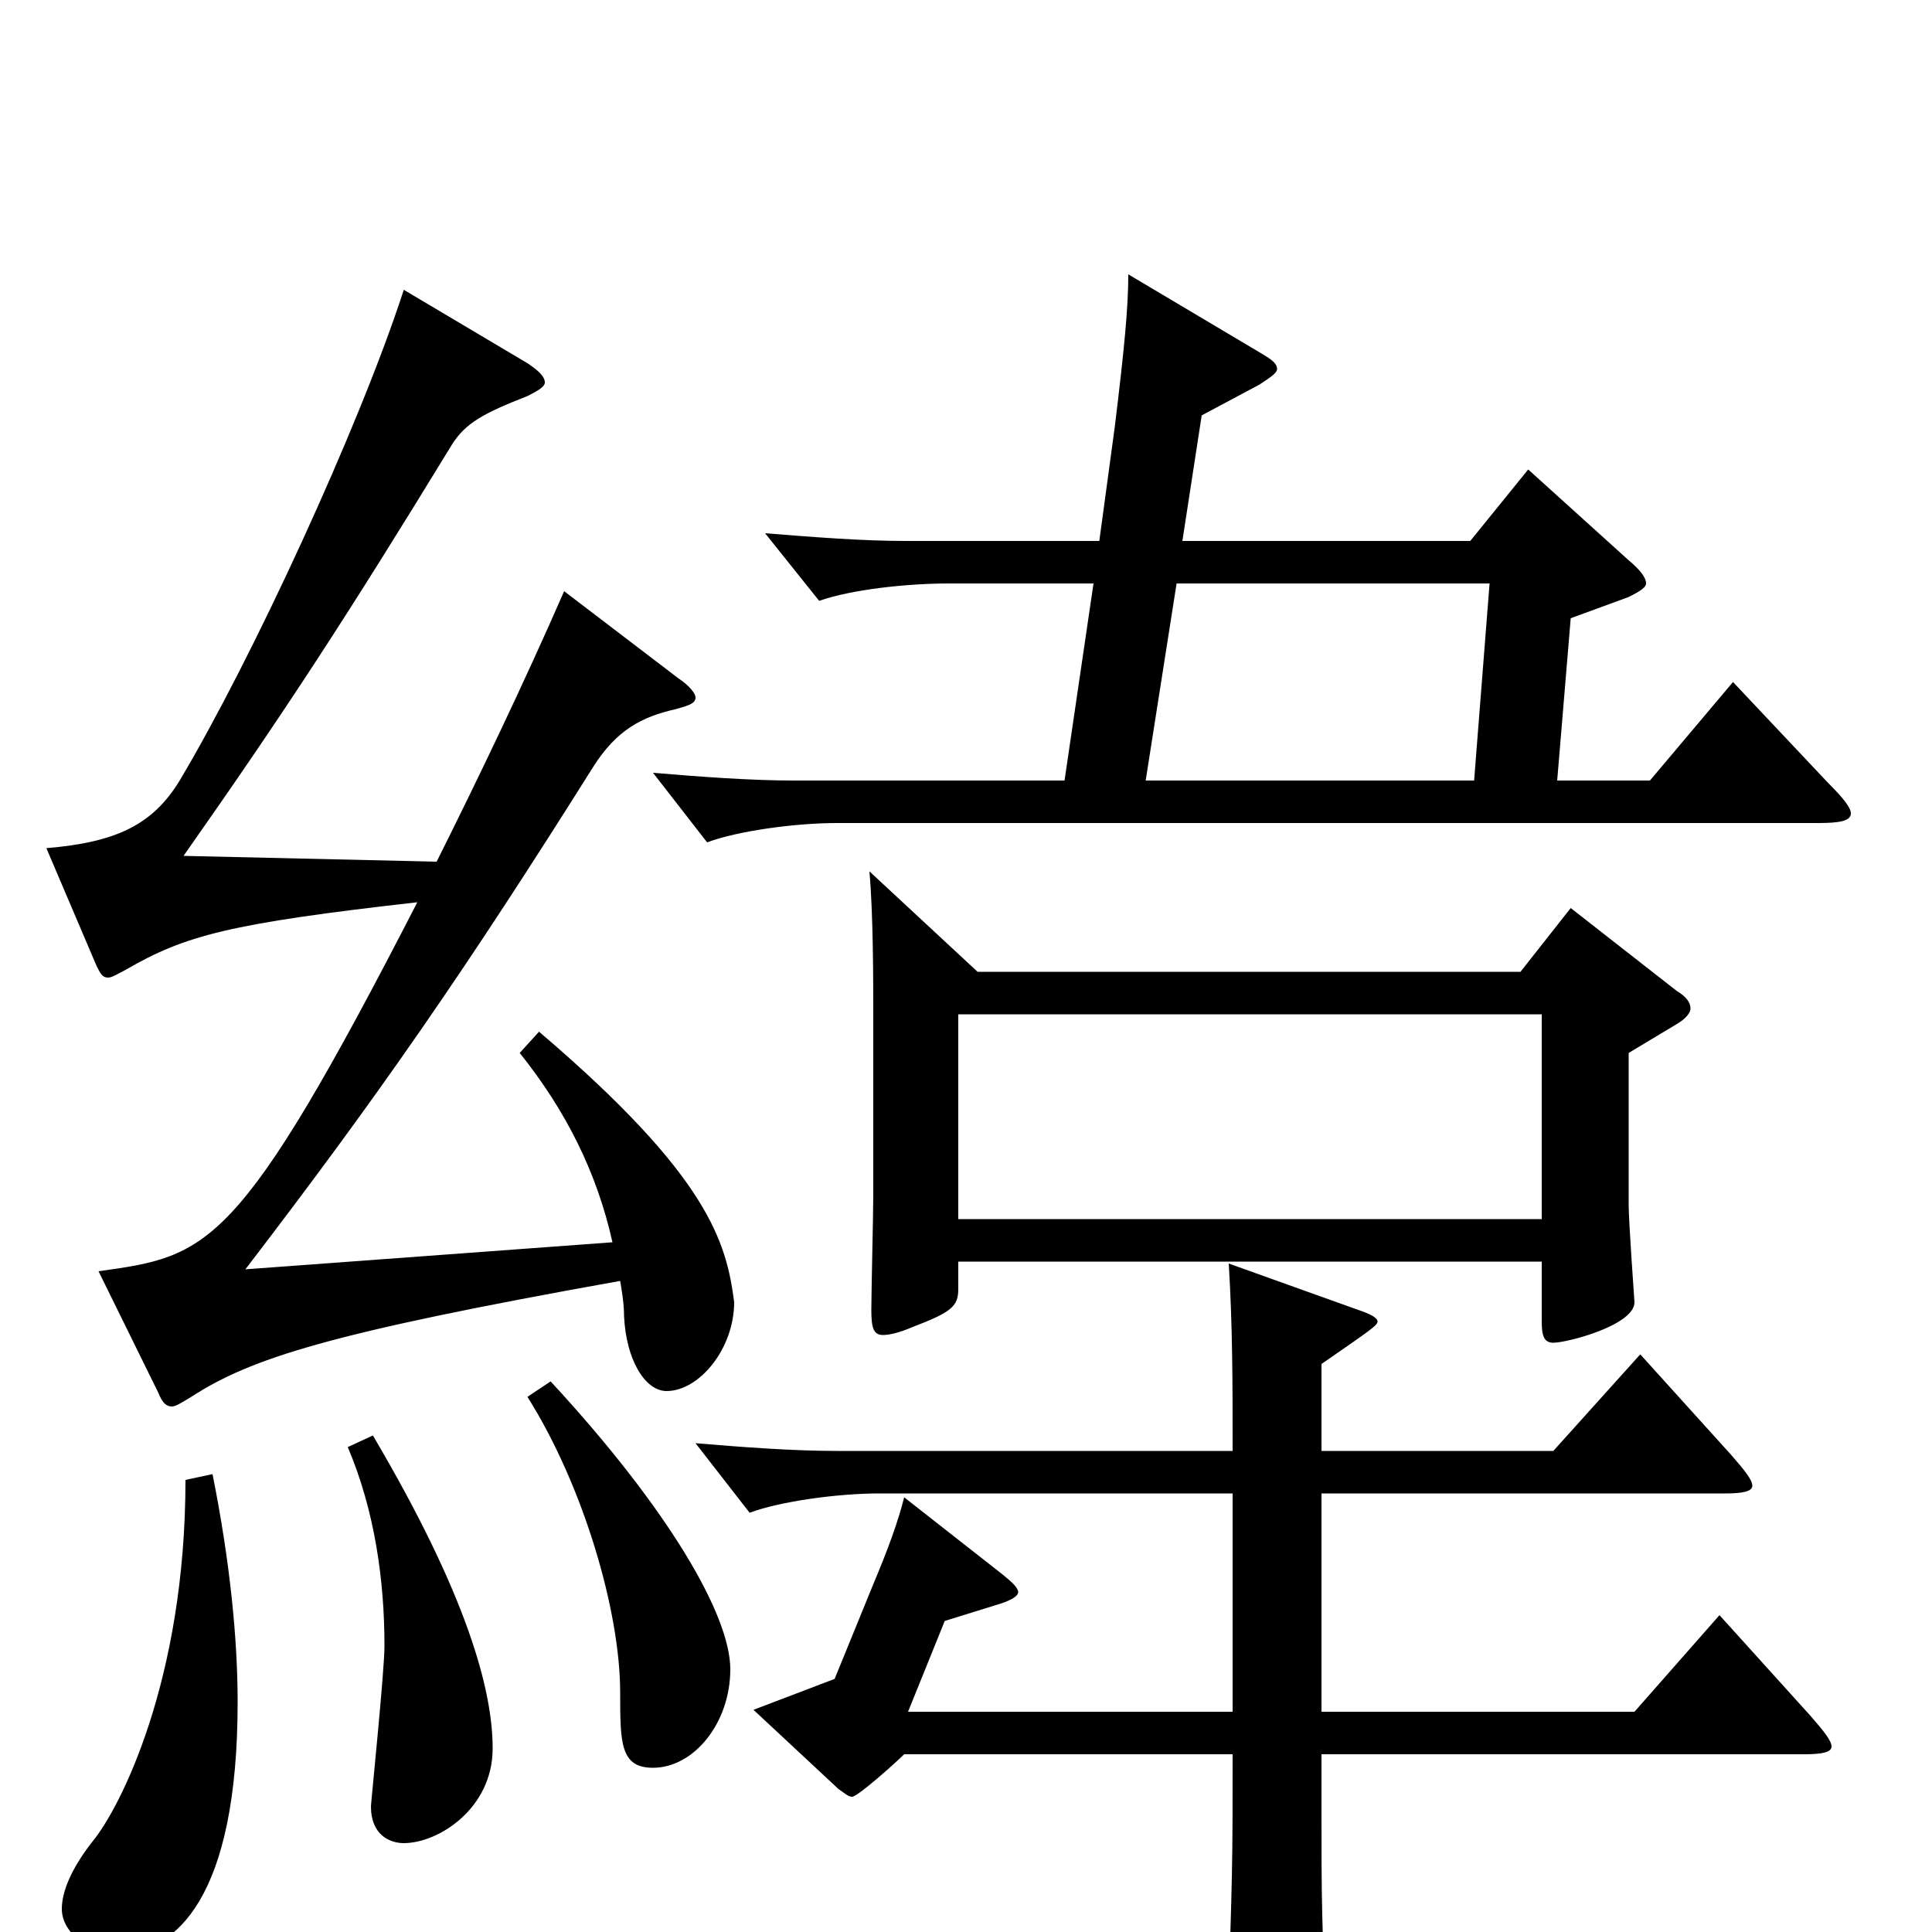 <svg xmlns="http://www.w3.org/2000/svg" viewBox="0 -1000 1000 1000">
	<path fill="#000000" d="M897 -647L854 -596H806L813 -680L843 -691C849 -694 852 -696 852 -698C852 -701 849 -705 843 -710L791 -757L761 -720H612L622 -785L652 -801C658 -805 661 -807 661 -809C661 -812 658 -814 653 -817L584 -858C584 -841 582 -820 577 -779L569 -720H469C446 -720 421 -722 396 -724L424 -689C441 -695 470 -698 491 -698H566L551 -596H411C388 -596 362 -598 338 -600L366 -564C382 -570 412 -574 433 -574H941C952 -574 958 -575 958 -579C958 -582 954 -587 946 -595ZM763 -596H593L609 -698H771ZM813 -530L787 -497H506L450 -549C452 -527 452 -492 452 -475V-381C452 -372 451 -331 451 -322C451 -313 452 -309 457 -309C460 -309 465 -310 472 -313C493 -321 496 -324 496 -333V-347H798V-316C798 -309 799 -305 804 -305C811 -305 846 -314 846 -326C846 -326 843 -368 843 -376V-455L868 -470C873 -473 875 -476 875 -478C875 -481 873 -484 868 -487ZM496 -369V-475H798V-369ZM269 -455C293 -425 309 -393 317 -357L127 -343C196 -433 241 -498 307 -603C319 -622 332 -629 350 -633C357 -635 360 -636 360 -639C360 -641 357 -645 351 -649L292 -694C271 -646 248 -598 226 -554L95 -557C147 -631 179 -680 234 -770C241 -781 250 -786 273 -795C279 -798 282 -800 282 -802C282 -805 279 -808 273 -812L209 -850C186 -779 130 -658 93 -596C79 -573 60 -564 24 -561L50 -500C52 -496 53 -494 56 -494C58 -494 61 -496 65 -498C96 -516 119 -522 216 -533C123 -352 108 -350 51 -342L82 -279C84 -274 86 -272 89 -272C91 -272 94 -274 99 -277C130 -297 170 -310 321 -337C322 -331 323 -325 323 -319C324 -296 334 -280 345 -280C362 -280 380 -302 380 -326C376 -357 367 -391 279 -466ZM273 -277C302 -231 321 -166 321 -124C321 -98 321 -85 338 -85C359 -85 378 -108 378 -136C378 -164 346 -219 285 -285ZM180 -251C194 -218 199 -182 199 -148C199 -135 192 -67 192 -65C192 -50 202 -46 209 -46C227 -46 255 -64 255 -95C255 -125 242 -174 193 -257ZM890 -164L846 -114H684V-227H893C902 -227 907 -228 907 -231C907 -234 903 -239 896 -247L849 -299L804 -249H684V-294C710 -312 713 -314 713 -316C713 -318 709 -320 703 -322L636 -346C638 -313 638 -284 638 -249H433C410 -249 384 -251 360 -253L388 -217C404 -223 434 -227 455 -227H638V-114H470L489 -161L518 -170C524 -172 527 -174 527 -176C527 -178 524 -181 519 -185L468 -225C465 -213 460 -199 452 -180L432 -131L390 -115L434 -74C437 -72 439 -70 441 -70C444 -70 464 -88 468 -92H638C638 -35 638 -32 635 56V66C635 82 637 88 644 88C648 88 654 86 663 82C684 73 687 69 687 56V48C684 1 684 -22 684 -61V-92H934C943 -92 948 -93 948 -96C948 -99 944 -104 937 -112ZM96 -234C96 -130 62 -64 48 -47C37 -33 32 -21 32 -12C32 1 47 11 61 11C91 11 123 -18 123 -119C123 -152 119 -192 110 -237Z"/>
</svg>